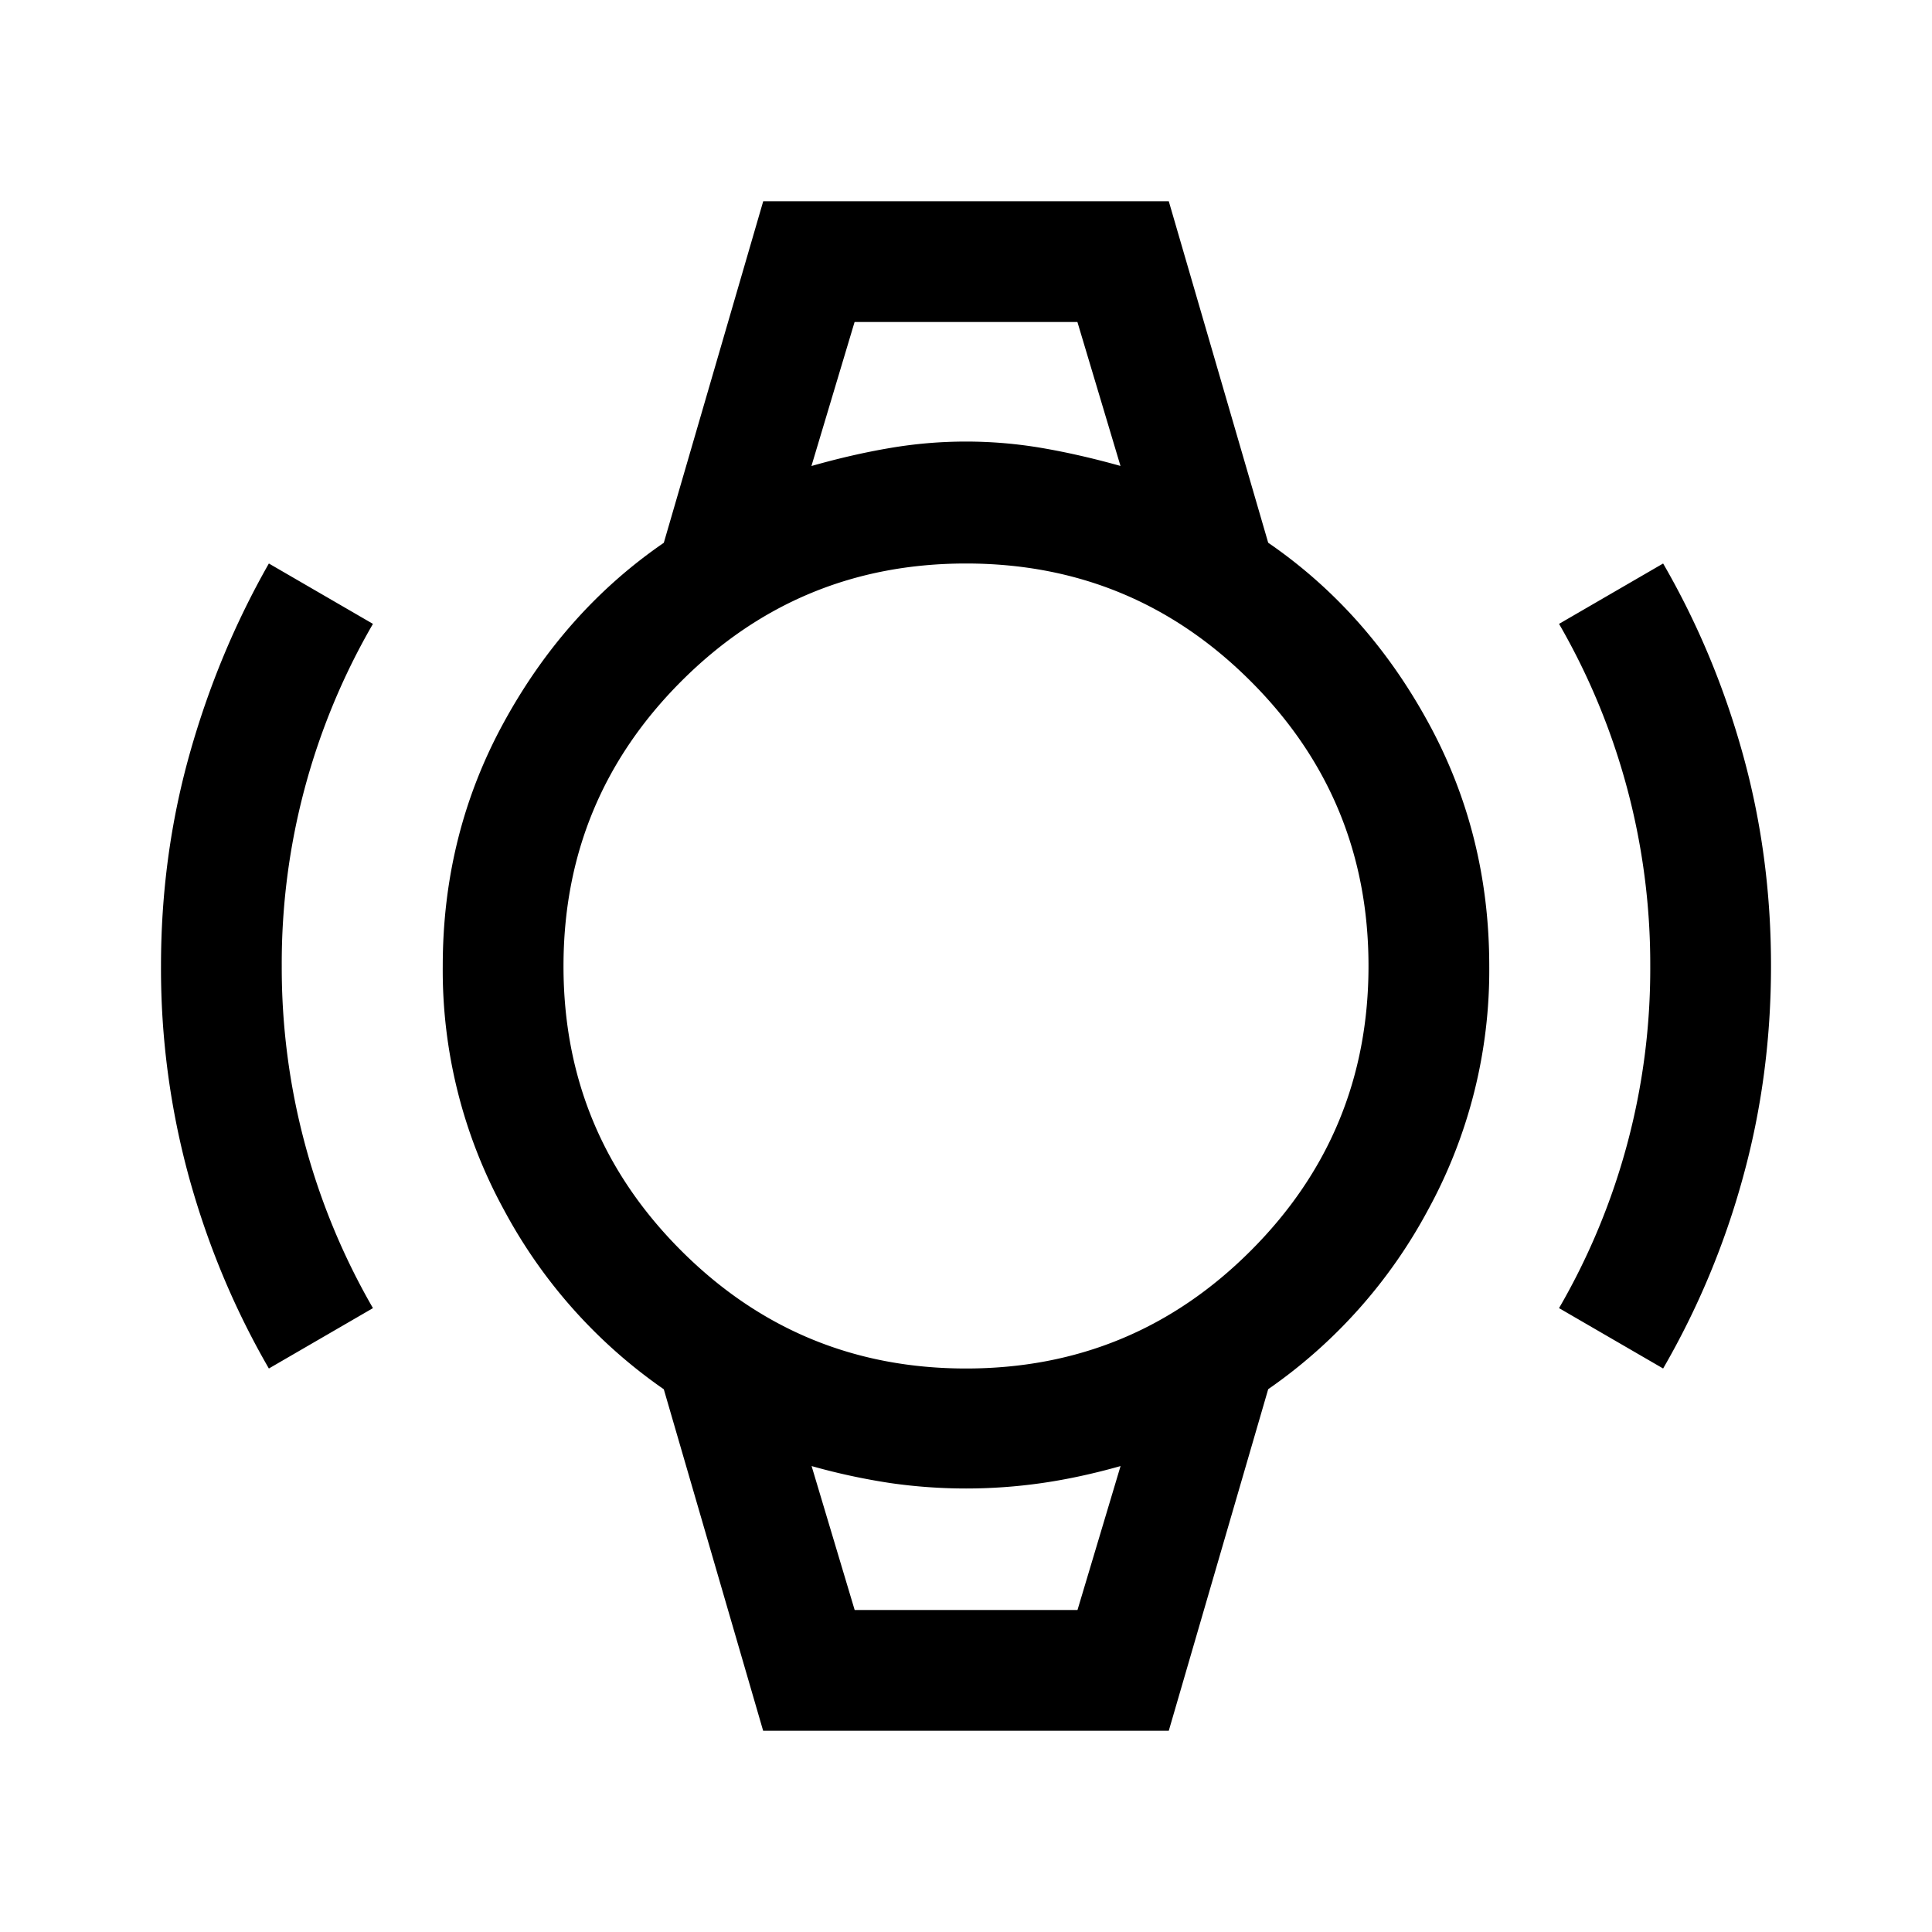 <svg xmlns="http://www.w3.org/2000/svg" width="24" height="24" viewBox="0 0 24 24" fill='currentColor'><path d="M3.34 17q-.642-1.11-.991-2.372A9.8 9.8 0 0 1 2 12q0-1.365.354-2.628Q2.708 8.11 3.34 7l1.293.75A8.4 8.4 0 0 0 3.5 12a8.45 8.45 0 0 0 1.133 4.25zm17.32 0-1.293-.75A8.4 8.4 0 0 0 20.5 12a8.45 8.45 0 0 0-1.133-4.25L20.66 7q.642 1.11.991 2.372.35 1.263.349 2.628 0 1.365-.349 2.628A10 10 0 0 1 20.66 17M9.48 21.5l-1.234-4.242a6.36 6.36 0 0 1-1.987-2.231A6.2 6.2 0 0 1 5.5 12q0-1.641.759-3.027.758-1.386 1.987-2.23L9.481 2.5h5.038l1.235 4.242q1.23.845 1.987 2.231.759 1.386.759 3.027a6.2 6.2 0 0 1-.759 3.027 6.36 6.36 0 0 1-1.987 2.23L14.519 21.5zM12 17q2.075 0 3.537-1.463Q17 14.075 17 12t-1.463-3.537Q14.075 7 12 7T8.463 8.463 7 12t1.463 3.537T12 17M10.08 5.789q.51-.145.978-.224a5.6 5.6 0 0 1 1.884 0q.467.08.977.223L13.384 4h-2.768zM10.617 20h2.768l.535-1.788q-.51.144-.977.211a6.6 6.6 0 0 1-1.884 0 8 8 0 0 1-.977-.211z"/></svg>